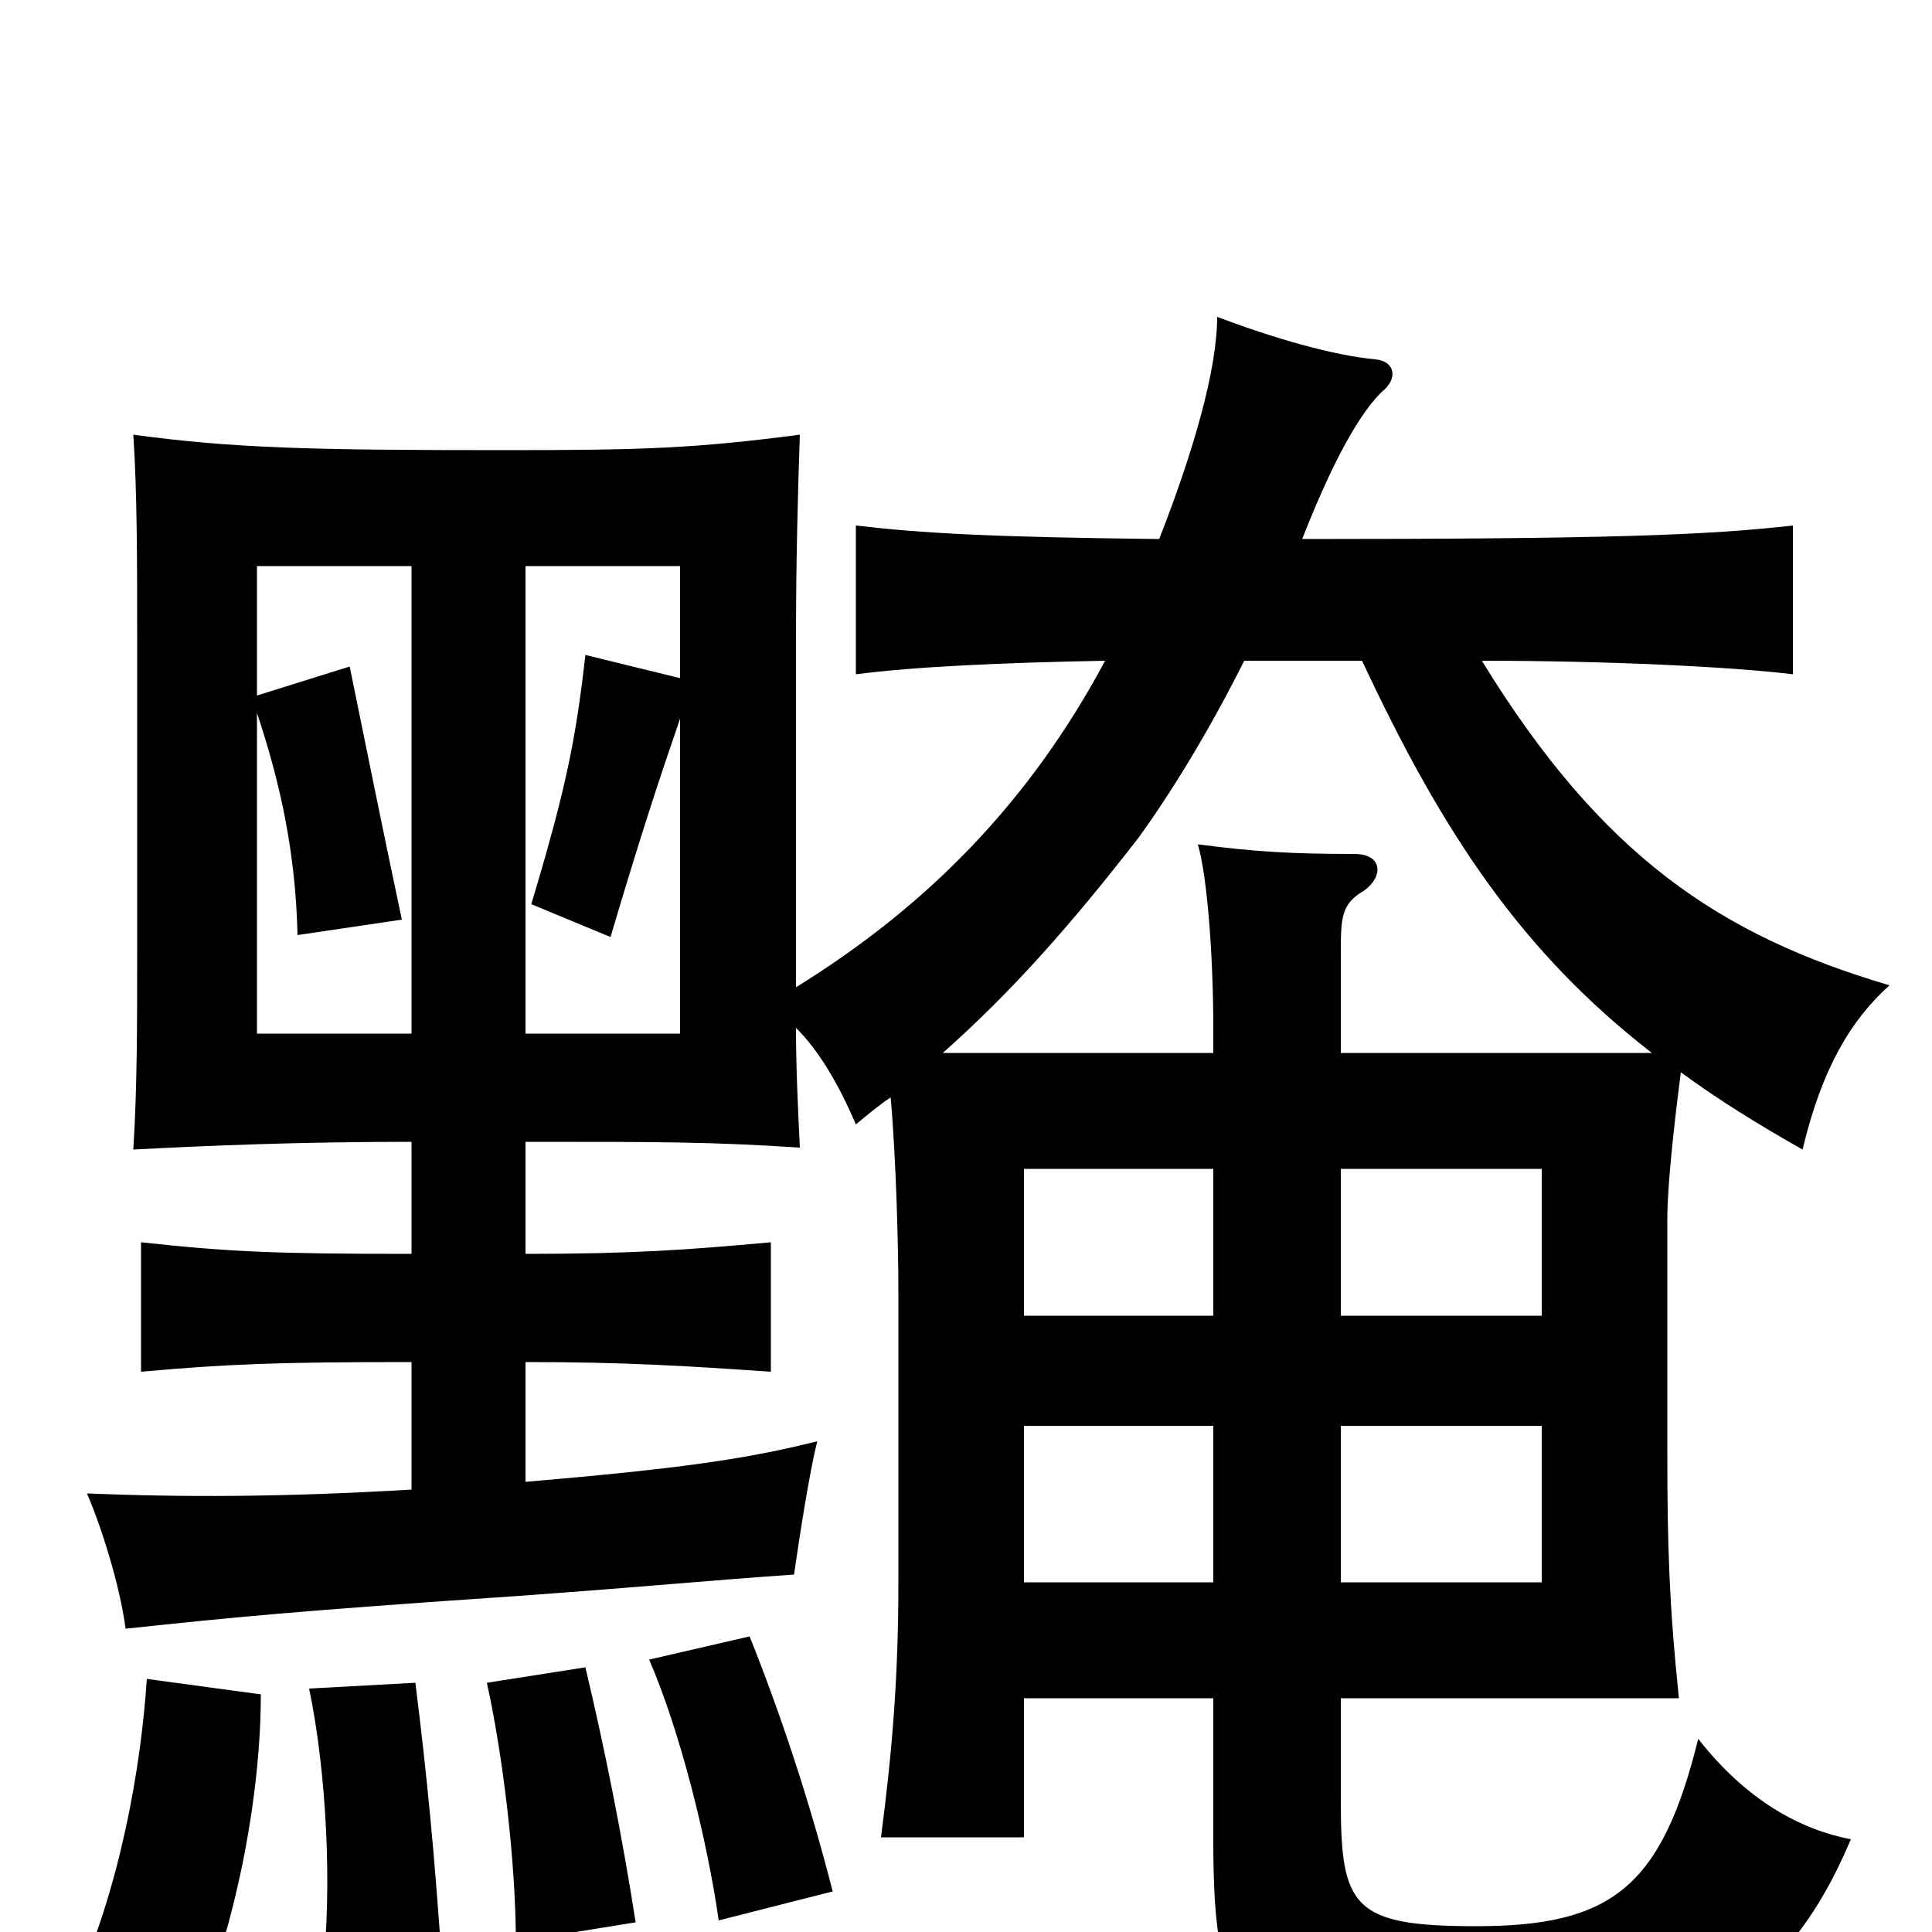 <svg xmlns="http://www.w3.org/2000/svg" viewBox="0 -1000 1000 1000">
	<path fill="#000000" d="M978 -490C890 -516 829 -557 767 -658C831 -658 895 -655 928 -651V-728C884 -723 833 -721 674 -721C687 -754 701 -783 715 -797C724 -804 722 -813 712 -814C690 -816 659 -825 630 -836C630 -809 618 -767 600 -721C512 -722 477 -724 443 -728V-651C474 -655 519 -657 572 -658C533 -585 480 -531 412 -489V-670C412 -710 413 -746 414 -775C360 -768 334 -767 262 -767C160 -767 121 -768 69 -775C71 -745 71 -709 71 -668V-508C71 -469 71 -437 69 -405C107 -407 154 -409 213 -409V-351C143 -351 119 -352 73 -357V-290C118 -294 143 -295 213 -295V-229C146 -225 94 -225 45 -227C52 -211 62 -180 65 -157C122 -163 151 -166 269 -174C338 -179 367 -182 411 -185C414 -206 419 -238 423 -254C387 -245 354 -240 272 -233V-295C324 -295 355 -293 399 -290V-357C355 -353 327 -351 272 -351V-409C343 -409 368 -409 414 -406C413 -427 412 -447 412 -468C424 -456 434 -439 443 -418C449 -423 455 -428 461 -432C464 -398 465 -352 465 -332V-181C465 -133 462 -95 456 -49H530V-121H628V-49C628 49 641 62 778 62C870 62 924 33 958 -48C932 -53 904 -68 879 -100C860 -23 834 -3 764 -3C700 -3 694 -13 694 -68V-121H869C864 -169 863 -200 863 -248V-369C863 -385 866 -414 870 -445C889 -431 910 -418 933 -405C943 -447 958 -472 978 -490ZM431 -21C419 -68 404 -113 388 -153L336 -141C352 -104 366 -48 372 -6ZM329 -5C322 -50 313 -95 303 -137L252 -129C260 -93 267 -37 267 5ZM229 20C225 -40 221 -81 215 -129L160 -126C169 -83 172 -23 167 20ZM135 -123L76 -131C73 -85 62 -22 38 30L103 41C123 -8 135 -72 135 -123ZM352 -465H272V-707H352V-649L303 -661C298 -617 293 -592 275 -532L316 -515C332 -569 342 -599 352 -628ZM213 -465H133V-631C145 -595 153 -559 154 -516L208 -524C198 -571 189 -616 181 -655L133 -640V-707H213ZM855 -455H694V-505C694 -525 694 -532 706 -539C716 -546 716 -558 701 -558C670 -558 650 -559 620 -563C625 -546 628 -504 628 -468V-455H488C524 -487 554 -521 589 -566C605 -588 625 -620 644 -658H705C747 -568 788 -507 855 -455ZM798 -319H694V-395H798ZM628 -319H530V-395H628ZM798 -181H694V-262H798ZM628 -181H530V-262H628Z"/>
</svg>